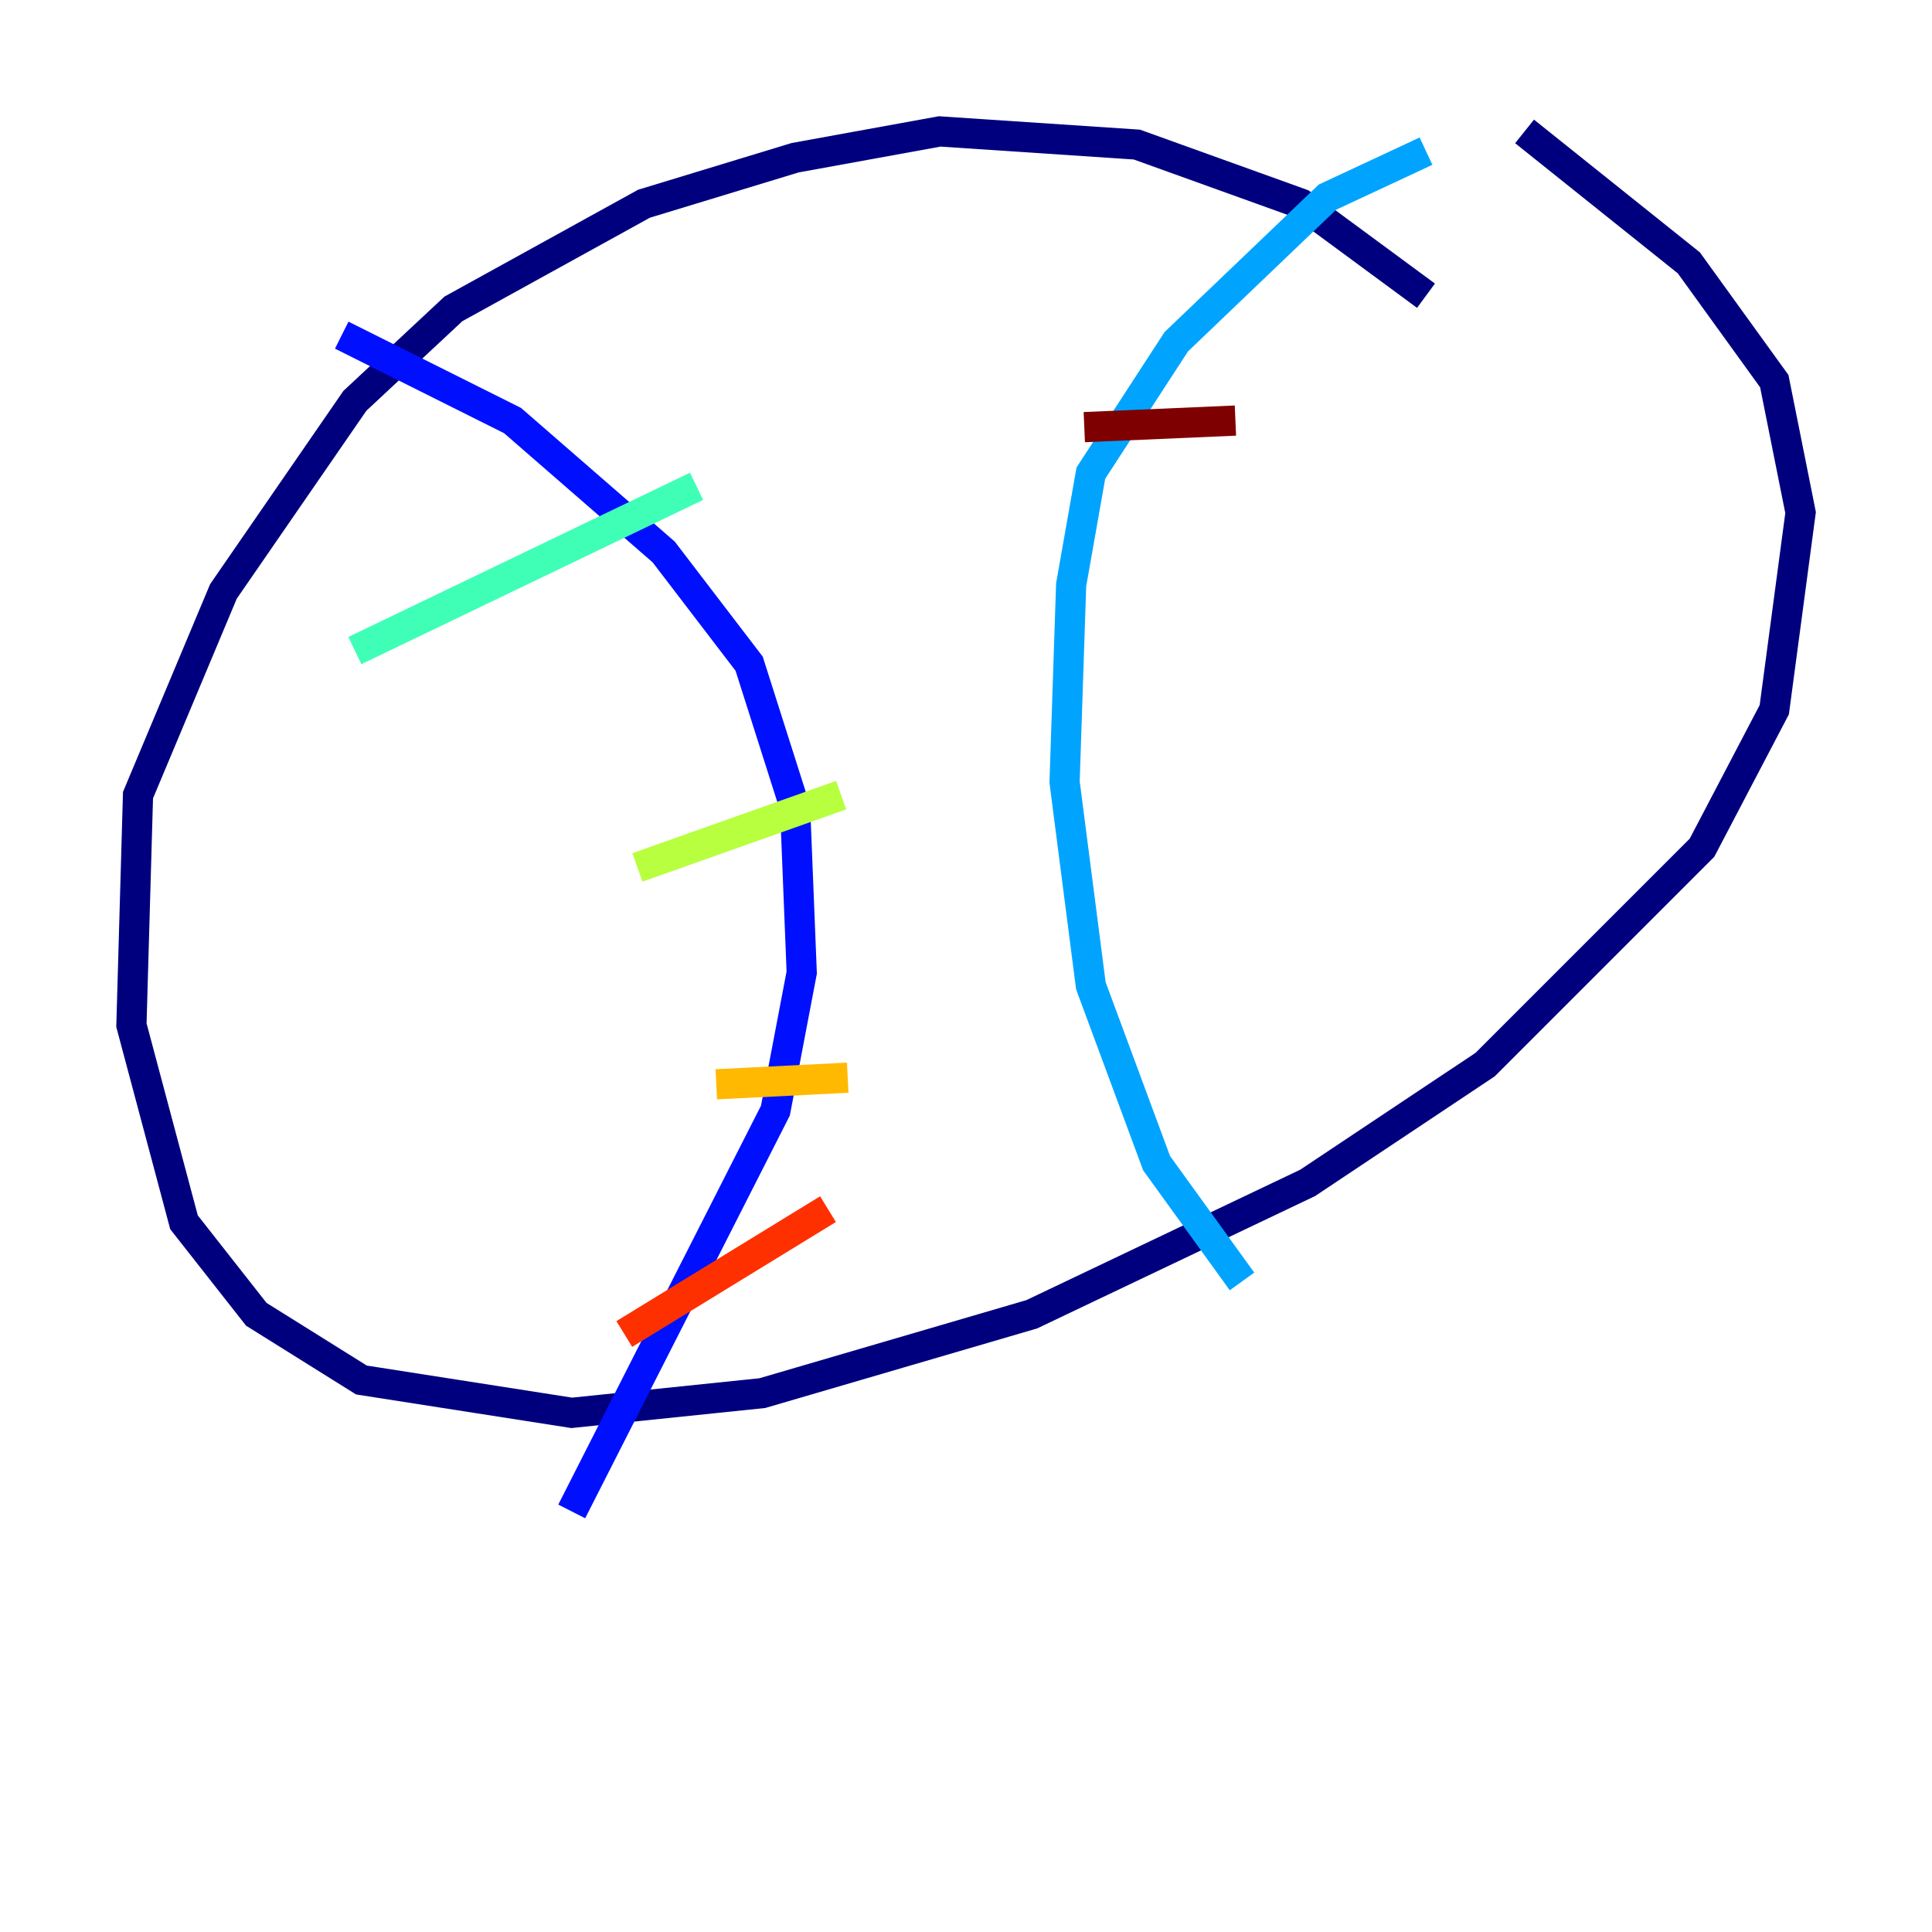 <?xml version="1.0" encoding="utf-8" ?>
<svg baseProfile="tiny" height="128" version="1.2" viewBox="0,0,128,128" width="128" xmlns="http://www.w3.org/2000/svg" xmlns:ev="http://www.w3.org/2001/xml-events" xmlns:xlink="http://www.w3.org/1999/xlink"><defs /><polyline fill="none" points="94.476,19.592 86.204,13.497 75.32,9.578 62.258,8.707 52.68,10.449 42.667,13.497 30.041,20.463 23.51,26.558 14.803,39.184 9.143,52.68 8.707,67.918 12.191,80.98 16.98,87.075 23.946,91.429 37.878,93.605 50.503,92.299 68.354,87.075 86.639,78.367 98.395,70.531 112.762,56.163 117.551,47.02 119.293,33.959 117.551,25.252 111.891,17.415 101.007,8.707" stroke="#00007f" stroke-width="2" /><polyline fill="none" points="22.64,22.204 33.959,27.864 43.973,36.571 49.633,43.973 52.68,53.551 53.116,64.435 51.374,73.578 37.878,100.136" stroke="#0010ff" stroke-width="2" /><polyline fill="none" points="94.476,10.014 87.946,13.061 77.932,22.64 72.272,31.347 70.966,38.748 70.531,51.809 72.272,65.306 76.626,77.061 82.286,84.898" stroke="#00a4ff" stroke-width="2" /><polyline fill="none" points="23.51,43.102 46.15,32.218" stroke="#3fffb7" stroke-width="2" /><polyline fill="none" points="42.231,57.469 55.728,52.68" stroke="#b7ff3f" stroke-width="2" /><polyline fill="none" points="47.456,71.837 56.163,71.401" stroke="#ffb900" stroke-width="2" /><polyline fill="none" points="41.361,88.381 54.857,80.109" stroke="#ff3000" stroke-width="2" /><polyline fill="none" points="71.837,28.299 81.85,27.864" stroke="#7f0000" stroke-width="2" /></svg>